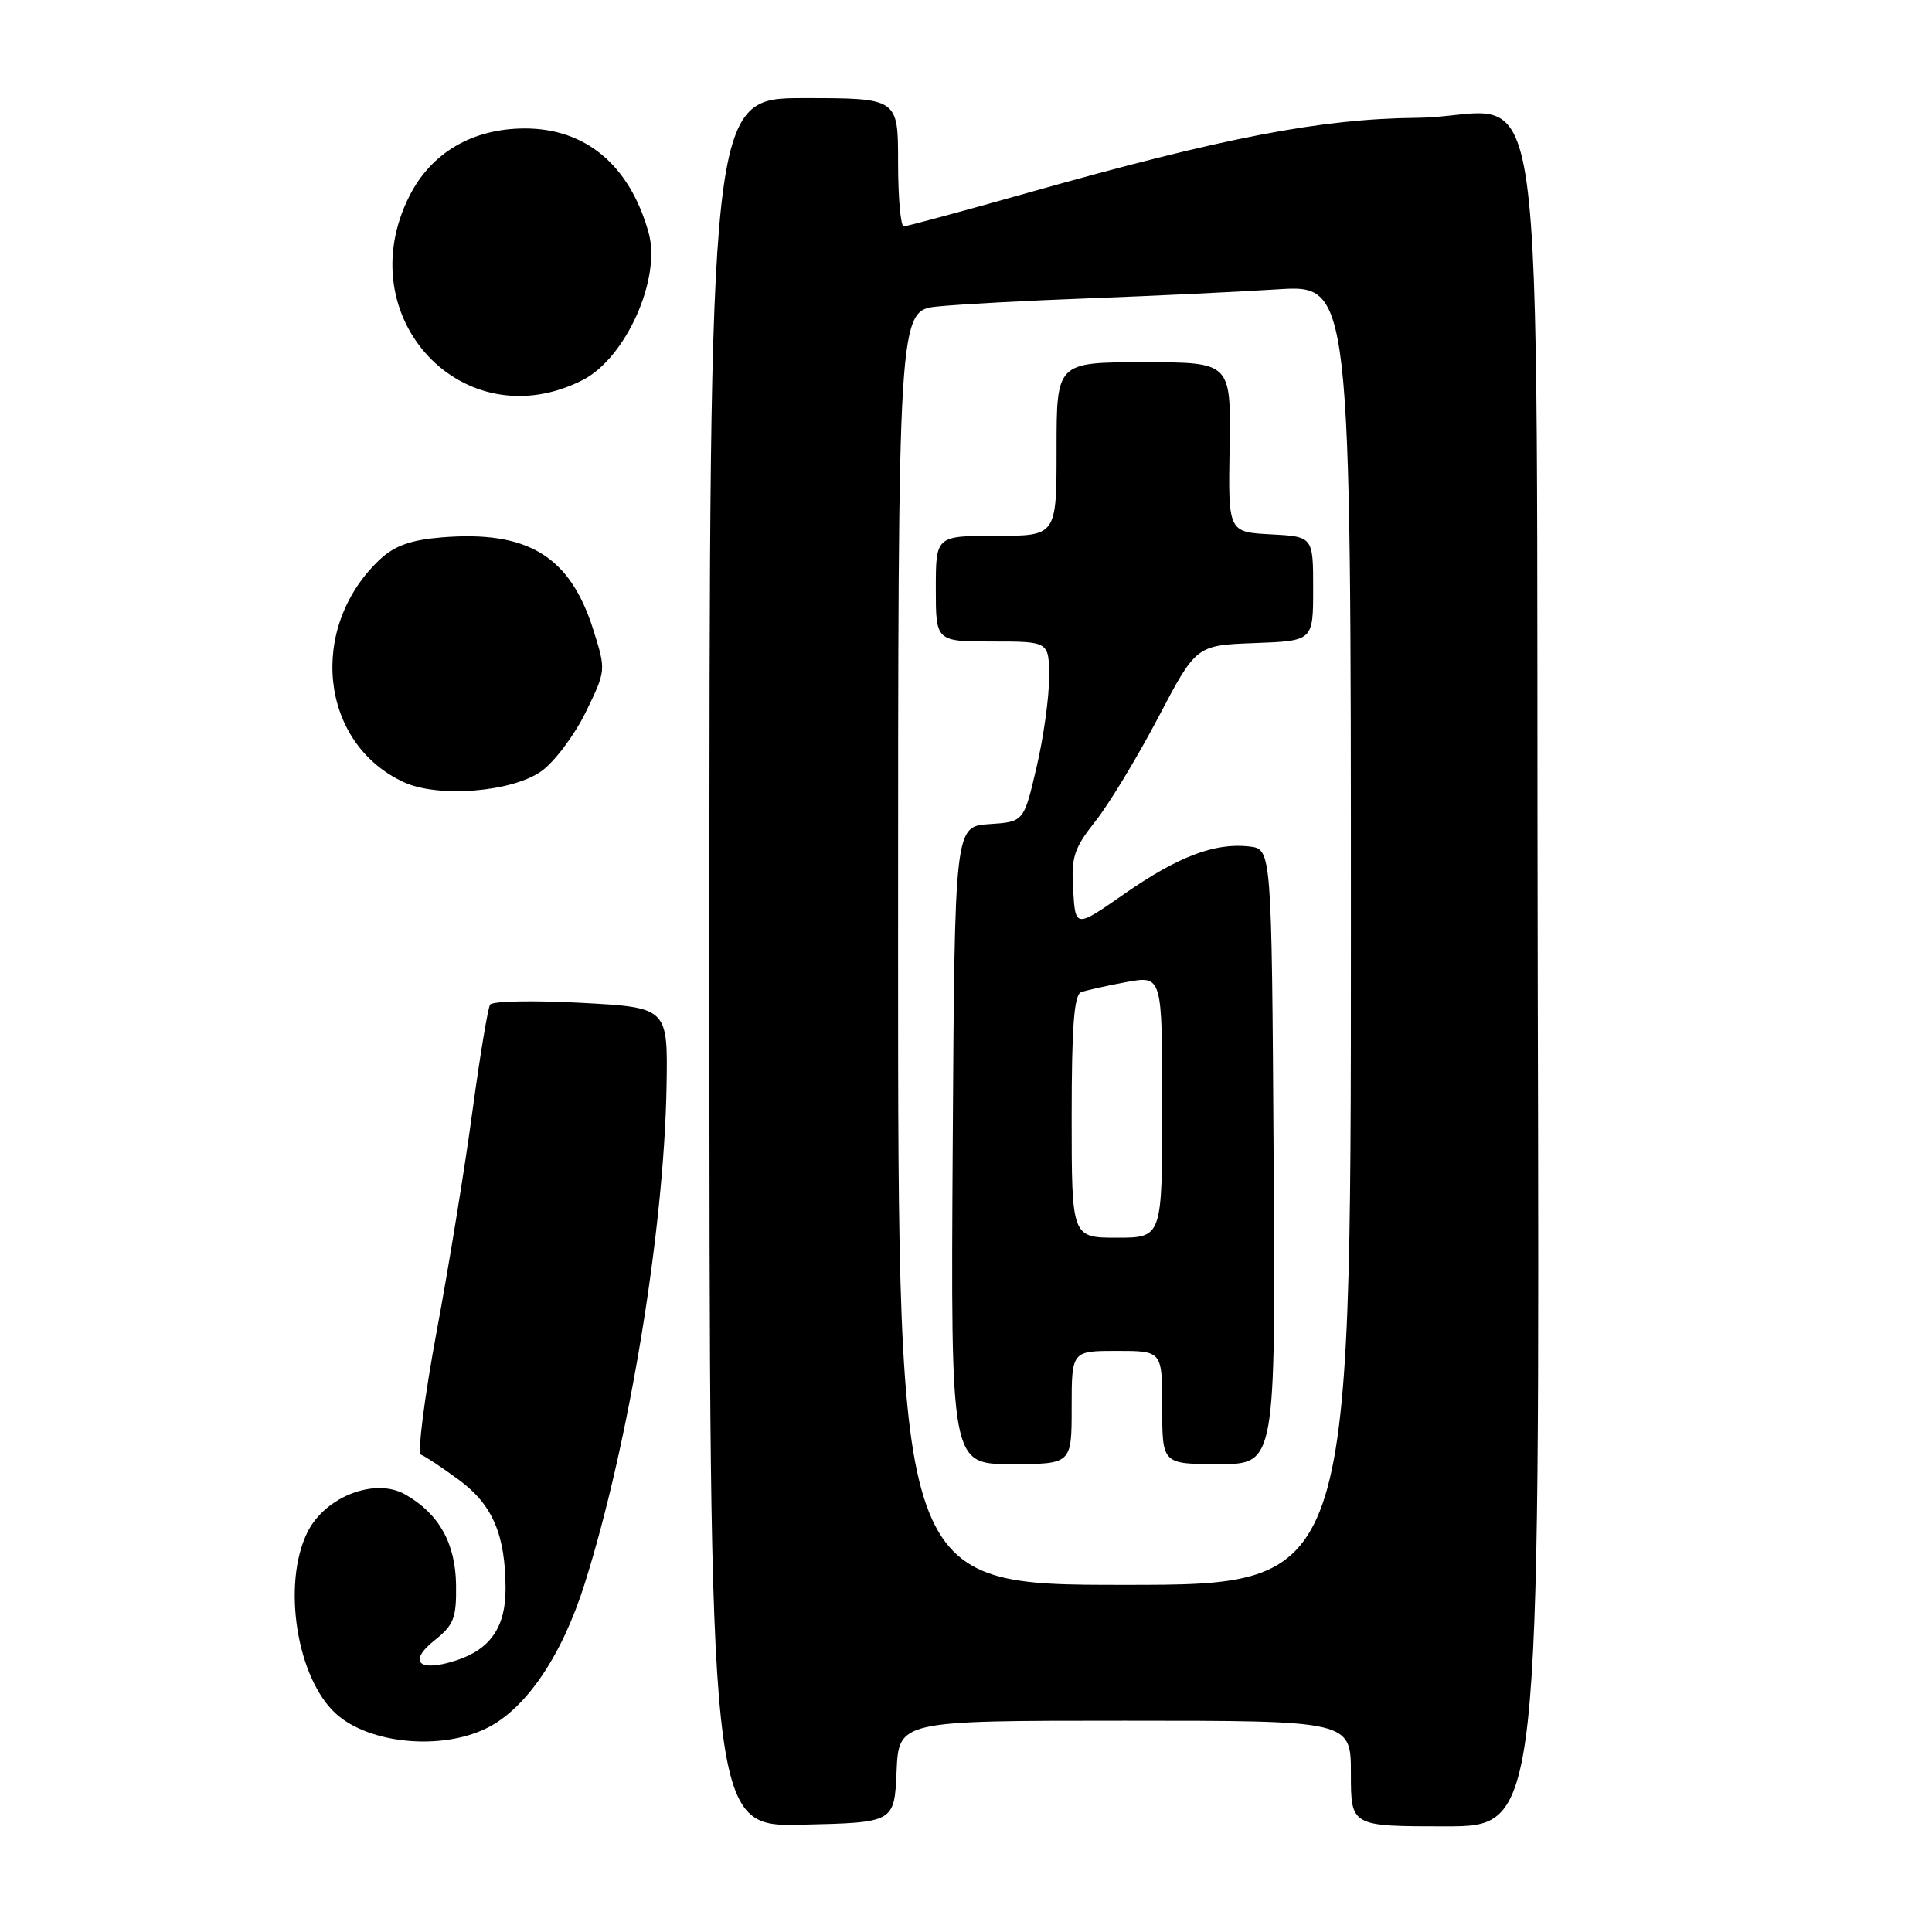 <?xml version="1.0" encoding="UTF-8" standalone="no"?>
<!DOCTYPE svg PUBLIC "-//W3C//DTD SVG 1.1//EN" "http://www.w3.org/Graphics/SVG/1.1/DTD/svg11.dtd" >
<svg xmlns="http://www.w3.org/2000/svg" xmlns:xlink="http://www.w3.org/1999/xlink" version="1.1" viewBox="0 0 256 256">
 <g >
 <path fill="currentColor"
d=" M 118.80 234.75 C 119.09 228.00 119.09 228.00 149.05 228.00 C 179.00 228.00 179.00 228.00 179.00 235.00 C 179.00 242.00 179.00 242.00 191.51 242.00 C 204.03 242.00 204.03 242.00 203.76 131.03 C 203.45 0.51 205.53 15.43 187.72 15.61 C 175.00 15.74 162.20 18.20 136.32 25.51 C 127.62 27.97 120.16 29.99 119.75 29.99 C 119.34 30.00 119.00 26.18 119.00 21.50 C 119.00 13.00 119.00 13.00 106.50 13.00 C 94.00 13.00 94.00 13.00 94.00 127.53 C 94.00 242.06 94.00 242.06 106.25 241.78 C 118.50 241.50 118.50 241.50 118.80 234.75 Z  M 64.43 229.02 C 69.66 226.47 74.43 219.48 77.46 209.89 C 83.32 191.38 87.98 163.10 88.32 144.00 C 88.50 133.50 88.50 133.50 77.00 132.88 C 70.67 132.54 65.25 132.65 64.94 133.12 C 64.64 133.60 63.59 139.95 62.60 147.24 C 61.62 154.54 59.49 167.69 57.85 176.48 C 56.22 185.27 55.29 192.60 55.79 192.76 C 56.29 192.93 58.55 194.43 60.82 196.10 C 65.27 199.37 66.98 203.37 66.99 210.53 C 67.00 215.57 64.98 218.52 60.52 219.99 C 55.53 221.64 53.97 220.23 57.58 217.35 C 60.14 215.31 60.49 214.40 60.43 209.99 C 60.35 204.45 58.15 200.55 53.69 198.02 C 49.70 195.75 43.11 198.29 40.75 203.00 C 37.32 209.88 39.34 222.52 44.61 227.16 C 49.04 231.07 58.43 231.95 64.43 229.02 Z  M 71.73 102.19 C 73.46 100.96 76.10 97.45 77.60 94.39 C 80.31 88.84 80.31 88.84 78.62 83.46 C 75.53 73.66 69.93 70.26 58.45 71.21 C 54.47 71.54 52.28 72.32 50.39 74.08 C 40.74 83.10 42.35 98.49 53.50 103.64 C 58.03 105.74 67.85 104.96 71.73 102.19 Z  M 77.17 50.38 C 82.92 47.47 87.65 36.91 85.94 30.81 C 83.44 21.89 77.61 17.00 69.50 17.02 C 62.59 17.04 57.15 20.23 54.25 25.97 C 46.12 42.07 61.41 58.35 77.17 50.38 Z  M 119.00 125.57 C 119.00 41.14 119.00 41.14 124.25 40.61 C 127.14 40.32 136.25 39.82 144.50 39.52 C 152.75 39.21 163.89 38.68 169.25 38.34 C 179.00 37.71 179.00 37.71 179.00 123.86 C 179.00 210.00 179.00 210.00 149.00 210.00 C 119.00 210.00 119.00 210.00 119.00 125.57 Z  M 142.00 186.50 C 142.00 179.00 142.00 179.00 148.00 179.00 C 154.00 179.00 154.00 179.00 154.00 186.50 C 154.00 194.00 154.00 194.00 161.51 194.00 C 169.02 194.00 169.02 194.00 168.76 153.25 C 168.50 112.50 168.50 112.50 165.52 112.16 C 160.96 111.64 156.06 113.51 148.96 118.46 C 142.50 122.96 142.50 122.96 142.20 117.94 C 141.93 113.55 142.30 112.41 145.16 108.80 C 146.95 106.54 150.69 100.36 153.46 95.09 C 158.50 85.50 158.50 85.50 166.25 85.21 C 174.00 84.92 174.00 84.92 174.00 78.01 C 174.00 71.10 174.00 71.10 168.37 70.80 C 162.74 70.50 162.74 70.50 162.93 59.25 C 163.11 48.00 163.11 48.00 151.55 48.00 C 140.00 48.00 140.00 48.00 140.00 59.50 C 140.00 71.00 140.00 71.00 132.00 71.00 C 124.00 71.00 124.00 71.00 124.00 78.00 C 124.00 85.00 124.00 85.00 131.50 85.00 C 139.00 85.00 139.00 85.00 139.01 89.75 C 139.02 92.36 138.27 97.74 137.34 101.70 C 135.66 108.90 135.66 108.90 131.08 109.20 C 126.50 109.50 126.50 109.50 126.24 151.75 C 125.98 194.00 125.98 194.00 133.99 194.00 C 142.00 194.00 142.00 194.00 142.00 186.50 Z  M 142.00 147.97 C 142.00 136.06 142.32 131.82 143.25 131.47 C 143.94 131.22 146.64 130.61 149.25 130.13 C 154.00 129.26 154.00 129.26 154.00 146.63 C 154.00 164.00 154.00 164.00 148.00 164.00 C 142.00 164.00 142.00 164.00 142.00 147.97 Z "/>
</g>
</svg>